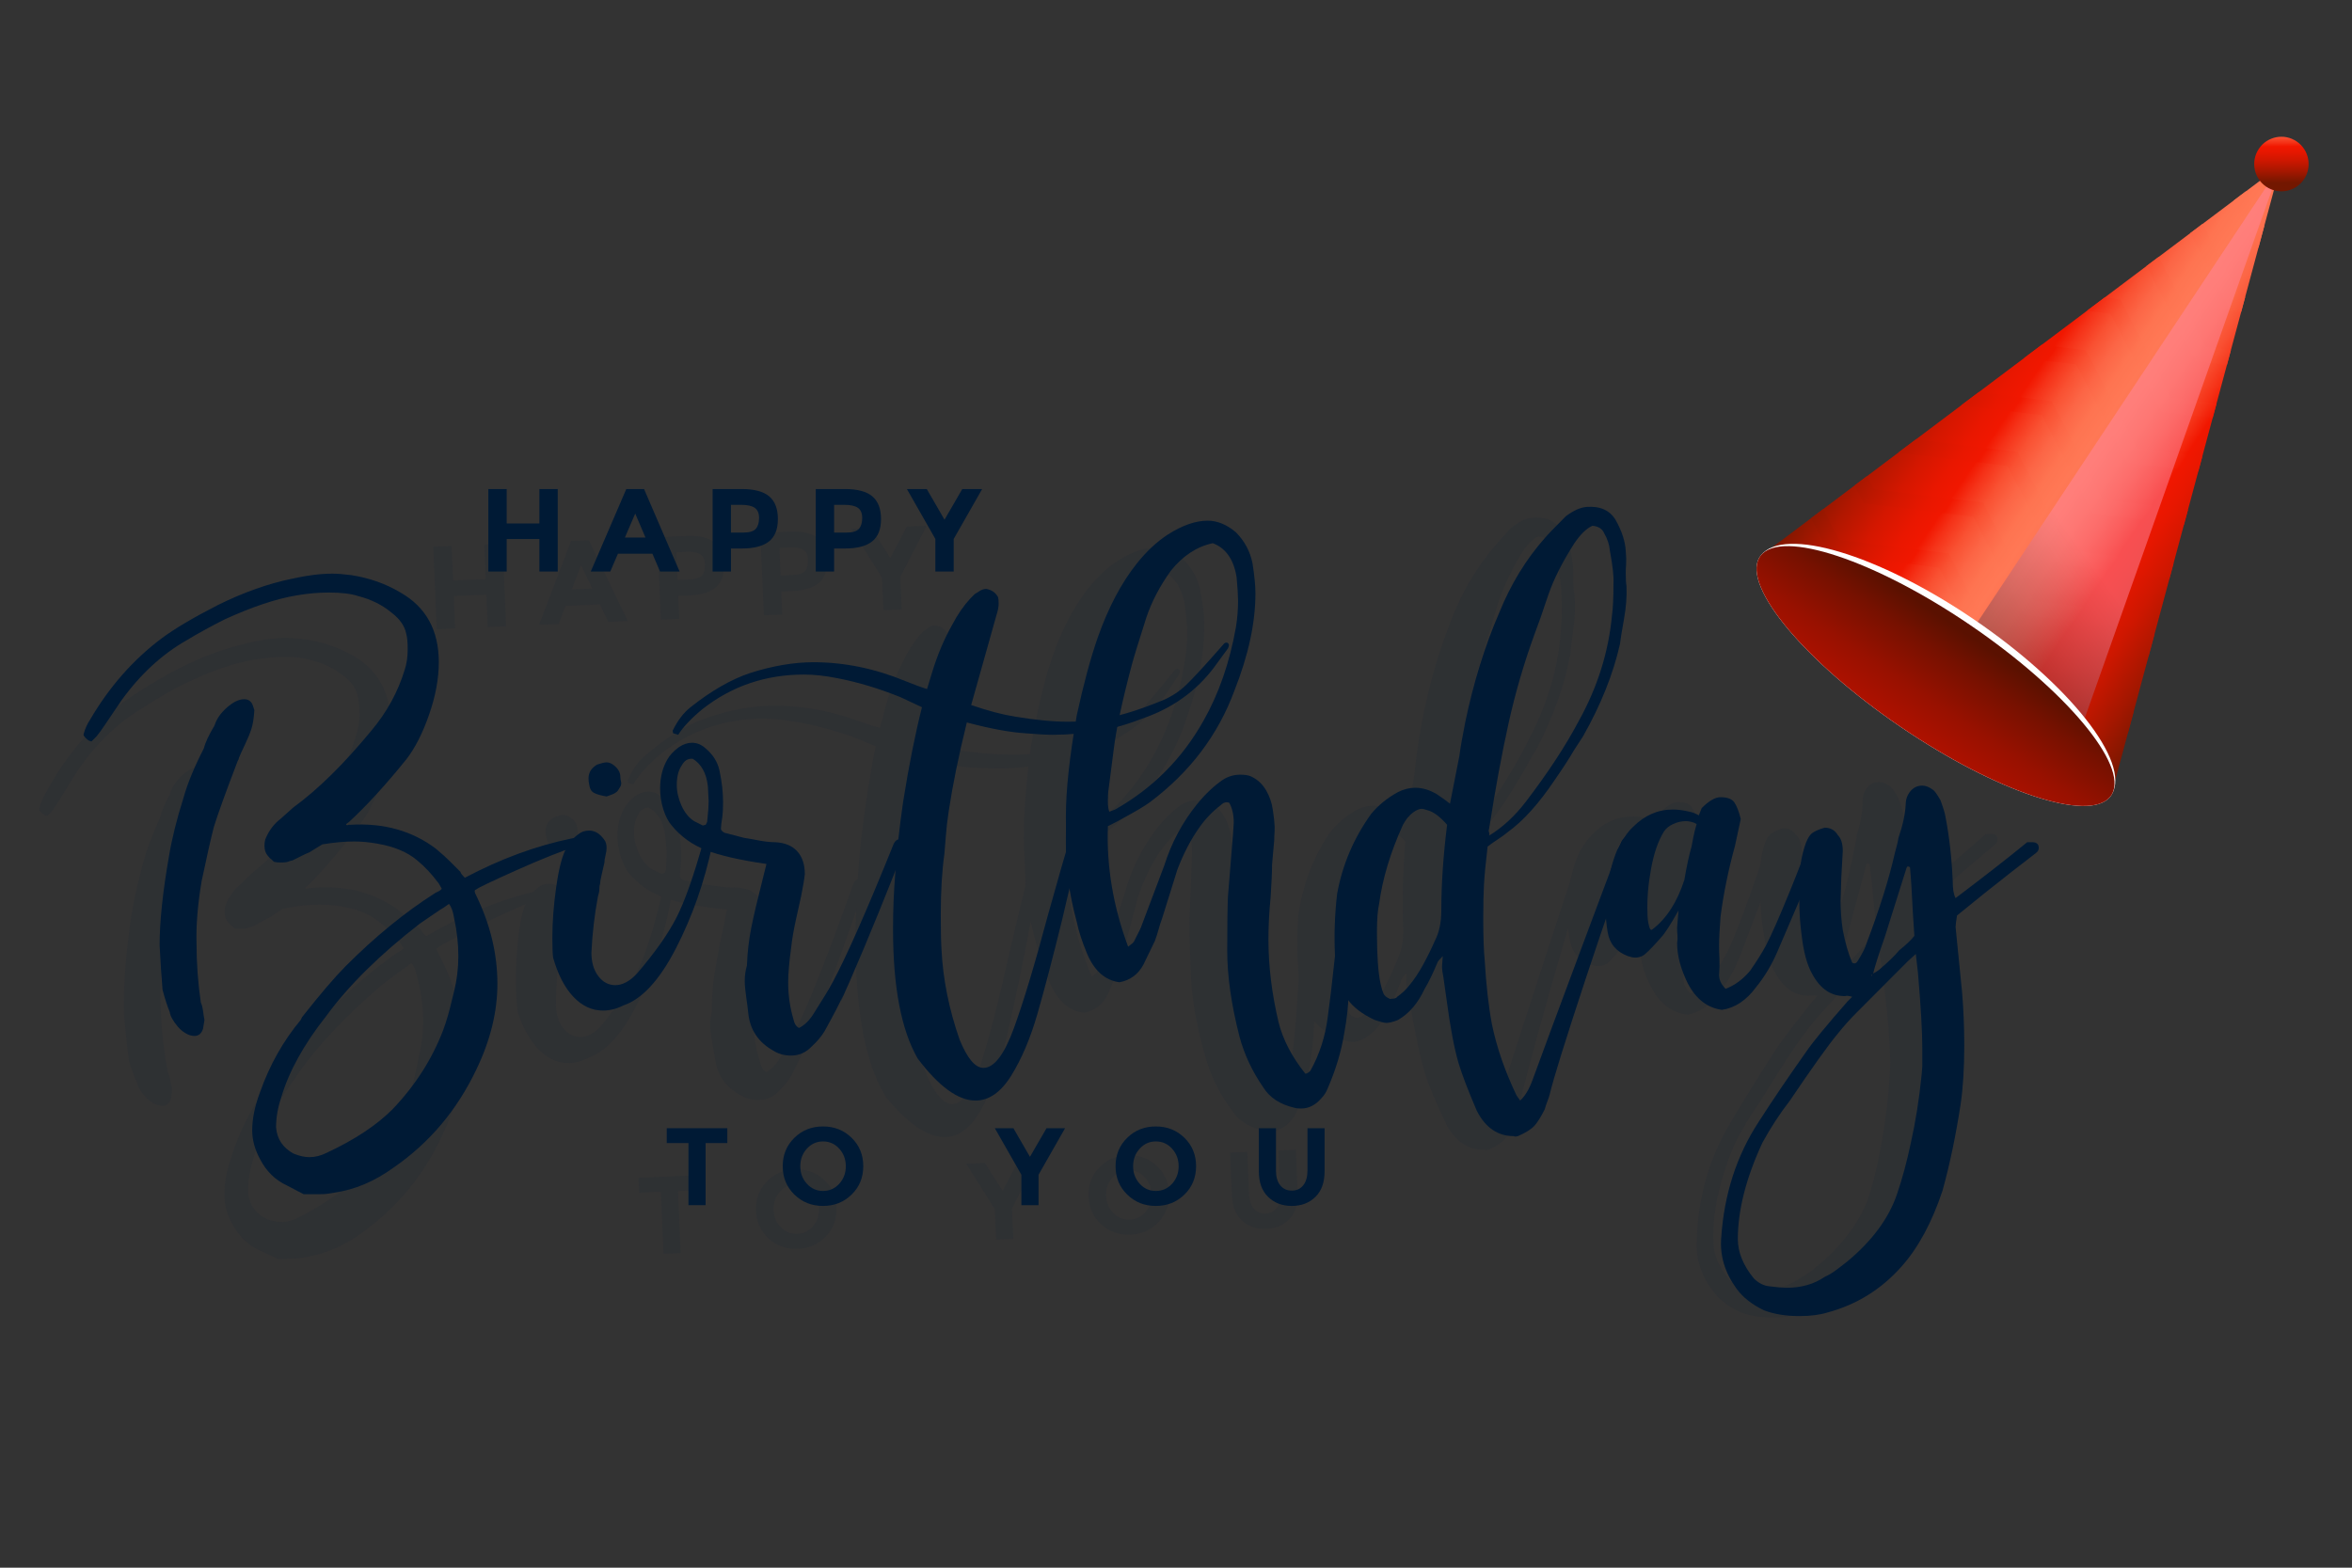 <?xml version="1.0" encoding="utf-8"?>
<!-- Generator: Adobe Illustrator 16.0.0, SVG Export Plug-In . SVG Version: 6.00 Build 0)  -->
<!DOCTYPE svg PUBLIC "-//W3C//DTD SVG 1.1//EN" "http://www.w3.org/Graphics/SVG/1.1/DTD/svg11.dtd">
<svg version="1.1" id="Layer_1" xmlns="http://www.w3.org/2000/svg" xmlns:xlink="http://www.w3.org/1999/xlink" x="0px" y="0px"
	 width="432px" height="288px" viewBox="0 0 432 288" enable-background="new 0 0 432 288" xml:space="preserve">
<rect x="0" y="0" width="432" height="288" fill="#333333" stroke="none"/>
<g opacity="0.1">
	<g>
		<path fill="#001A35" d="M51.146,231.324c0,0-1.04-0.488-3.119-1.466c-2.165-0.888-3.87-2.417-5.113-4.587
			c-1.05-1.736-1.613-3.491-1.688-5.269c-0.089-2.128,0.298-4.501,1.162-7.119c1.56-5.05,3.851-9.551,6.875-13.503l0.242-0.547
			c3.181-4.405,5.706-7.625,7.573-9.662c5.161-5.646,10.463-10.365,15.886-14.157c0.172-0.095,0.388-0.215,0.652-0.36
			c0.258-0.146,0.429-0.307,0.509-0.487l-0.568-0.912c-1.313-1.633-2.702-2.995-4.164-4.091c-1.839-1.434-4.313-2.352-7.43-2.754
			c-1.518-0.203-2.939-0.275-4.267-0.216c-1.769,0.073-3.707,0.336-5.817,0.779l-0.646,0.428l-1.682,1.14
			c-0.438,0.199-0.911,0.439-1.433,0.728c-0.517,0.292-1.039,0.581-1.557,0.869l-0.527,0.154c-0.347,0.194-0.876,0.305-1.581,0.334
			c-0.53,0.022-0.978-0.003-1.335-0.074l-0.137-0.128l-0.279-0.254c-0.271-0.166-0.547-0.424-0.83-0.767
			c-0.373-0.428-0.572-0.999-0.601-1.711c-0.026-0.62,0.04-1.111,0.201-1.476c0.558-1.444,1.396-2.638,2.509-3.576l2.298-2.232
			c4.376-3.478,8.957-8.389,13.738-14.732c2.689-3.493,4.564-7.31,5.634-11.447c0.305-1.082,0.431-2.333,0.371-3.755
			c-0.055-1.241-0.18-2.169-0.384-2.783c-0.325-1.409-1.263-2.66-2.817-3.75c-1.744-1.349-3.82-2.285-6.236-2.804
			c-1.346-0.385-3.169-0.533-5.467-0.434c-1.95,0.083-3.933,0.347-5.953,0.788c-3.69,0.779-8.009,2.431-12.954,4.956
			c-2.427,1.35-4.72,2.736-6.872,4.162c-4.406,2.771-8.23,6.624-11.479,11.566l-2.614,4.248c-0.662,1.096-1.203,1.92-1.62,2.473
			l-0.639,0.694l-0.124,0.137l-0.133,0.139l-0.13,0.006c-0.444-0.068-0.902-0.404-1.372-1.007l-0.014-0.27
			c0.226-0.985,0.586-1.892,1.086-2.71c3.285-6.193,7.453-11.352,12.51-15.481c2.313-1.879,5.674-4.066,10.093-6.568
			c4.59-2.51,9.035-4.299,13.334-5.374c2.715-0.737,5.182-1.156,7.394-1.25c0.885-0.039,2.039,0.005,3.462,0.121
			c3.387,0.388,6.44,1.326,9.163,2.81c4.801,2.464,7.328,6.626,7.577,12.489c0.129,3.021-0.336,6.266-1.384,9.732
			c-1.051,3.473-2.331,6.26-3.834,8.373c-3.605,4.87-6.938,8.836-10.001,11.901l-0.513,0.421l0.006,0.135
			c0.088,0.085,0.18,0.105,0.266,0.056c0.087-0.046,0.175-0.076,0.265-0.077l0.263-0.012c6.091-0.616,11.375,0.626,15.849,3.726
			c0.552,0.423,1.053,0.825,1.519,1.205c0.455,0.381,0.87,0.743,1.24,1.082l0.83,0.763l1.107,1.021
			c0.007,0.18,0.29,0.522,0.842,1.033c6.4-3.743,12.802-6.419,19.209-8.026l0.654-0.161c0.621-0.027,1.027,0.156,1.223,0.549
			c0.192,0.391-0.016,0.688-0.628,0.893c-2.966,1.106-6.685,2.777-11.157,5.016c-4.472,2.235-6.832,3.491-7.086,3.77l-0.261,0.144
			c-0.081,0.184-0.025,0.448,0.166,0.794l0.148,0.264c2.791,5.217,4.3,10.537,4.531,15.951c0.219,5.15-0.843,10.443-3.183,15.882
			c-3.226,7.611-8.016,13.821-14.375,18.629c-3.43,2.726-7.038,4.436-10.817,5.132c-0.879,0.215-1.626,0.333-2.244,0.36
			C52.254,231.277,51.146,231.324,51.146,231.324z M29.877,203.143c-0.53,0.022-1.094-0.134-1.68-0.463
			c-0.59-0.328-1.072-0.711-1.448-1.141c-0.929-1.025-1.453-1.892-1.57-2.601c-0.486-1.047-0.988-2.404-1.504-4.072
			c-0.264-2.036-0.555-4.733-0.876-8.104c-0.183-4.349,0.161-9.834,1.035-16.457c0.395-3.22,1.13-6.807,2.2-10.771
			c0.604-2.604,1.71-5.676,3.336-9.215c0.218-1.076,0.824-2.525,1.811-4.347c0.304-1.167,1.009-2.288,2.114-3.36
			c1.109-1.071,2.148-1.626,3.126-1.666c0.794-0.034,1.341,0.34,1.642,1.128l0.298,0.789c-0.029,1.427-0.156,2.566-0.388,3.42
			c-0.229,0.857-0.586,1.849-1.07,2.982c-0.482,1.133-0.804,1.925-0.965,2.376c-0.071,0.36-0.152,0.587-0.237,0.675
			c-1.968,5.87-3.256,9.973-3.865,12.311c-0.445,2.064-1.057,5.428-1.833,10.086c-0.531,4.292-0.678,8.082-0.452,11.361
			c0.159,3.644,0.577,7.272,1.261,10.891c0.191,0.347,0.348,0.852,0.462,1.513c0.117,0.663,0.229,1.215,0.338,1.655l-0.199,1.609
			C31.185,202.639,30.672,203.105,29.877,203.143z M51.925,224.487c1.062-0.047,2.11-0.358,3.149-0.935
			c5.03-2.617,8.943-5.453,11.743-8.509c3.971-4.526,6.864-9.5,8.676-14.914c0.547-1.713,0.998-3.556,1.36-5.53l0.329-1.615
			c0.443-2.154,0.616-4.339,0.523-6.561c-0.096-2.309-0.463-4.65-1.098-7.027c-0.224-1.145-0.571-1.974-1.035-2.492
			c-0.687,0.565-1.203,0.944-1.546,1.135c-2.15,1.606-3.354,2.503-3.609,2.689c-7.109,5.997-12.617,11.927-16.534,17.789
			c-3.857,5.32-6.387,10.411-7.6,15.268c-0.541,1.891-0.773,3.723-0.699,5.5c0.27,2.125,1.398,3.679,3.388,4.66
			C50.056,224.344,51.037,224.524,51.925,224.487z"/>
		<path fill="#001A35" d="M104.674,195.282c-2.039,0.087-3.885-0.68-5.549-2.299c-1.666-1.616-3.006-3.961-4.022-7.036
			c-0.117-0.702-0.216-1.9-0.288-3.59c-0.126-3.017-0.014-6.205,0.328-9.555c0.348-3.351,0.846-5.663,1.505-6.936
			c0.571-1.18,1.286-2.102,2.14-2.76c0.515-0.467,1.169-0.718,1.964-0.751c1.062-0.046,2.018,0.491,2.86,1.612
			c0.281,0.345,0.434,0.826,0.462,1.448c0.015,0.354-0.032,0.802-0.142,1.339c-0.109,0.54-0.159,0.988-0.144,1.341
			c-0.145,0.806-0.287,1.594-0.432,2.354c-0.144,0.765-0.213,1.276-0.2,1.543c-0.081,0.268-0.112,0.604-0.093,1.006
			c0.018,0.398-0.053,0.868-0.205,1.408c-0.482,3.314-0.735,6.749-0.759,10.309c0.075,1.777,0.553,3.203,1.44,4.275
			c0.889,1.075,1.951,1.583,3.195,1.531c1.325-0.058,2.621-0.82,3.889-2.302c3.11-3.956,5.377-7.476,6.8-10.564
			c1.421-3.084,2.879-7.862,4.379-14.331c0.071-0.449,0.281-0.682,0.636-0.693c0.267-0.013,0.515,0.134,0.753,0.433
			c0.232,0.305,0.312,0.635,0.237,0.99c-1.131,6.812-3.075,13.213-5.833,19.2c-2.762,5.987-5.843,9.634-9.243,10.934
			C107.138,194.866,105.911,195.231,104.674,195.282z M101.324,155.393c-0.501-0.246-0.808-0.721-0.928-1.43
			c-0.103-0.349-0.162-0.748-0.183-1.193c-0.045-1.063,0.451-1.93,1.485-2.598c0.788-0.3,1.356-0.459,1.71-0.475
			c0.444-0.018,0.89,0.142,1.352,0.477c0.822,0.59,1.249,1.282,1.285,2.082c0.01,0.265,0.066,0.576,0.171,0.926
			c0.102,0.353,0.03,0.712-0.219,1.075c-0.165,0.365-0.354,0.641-0.564,0.826c-0.213,0.19-0.498,0.355-0.842,0.502
			c-0.349,0.149-0.657,0.274-0.918,0.374C102.604,155.826,101.818,155.639,101.324,155.393z"/>
		<path fill="#001A35" d="M131.381,194.81c-0.13-0.881-0.305-1.922-0.533-3.112c-0.229-1.191-0.356-2.188-0.393-2.984
			c-0.04-0.977,0.055-1.915,0.282-2.815c-0.015-2.4,0.152-4.724,0.502-6.959c0.349-2.237,0.926-5.29,1.741-9.15l0.55-2.692
			c-4.897-0.501-8.627-1.188-11.192-2.06c-2.559-0.868-4.725-2.285-6.495-4.259c-0.65-0.683-1.2-1.637-1.648-2.865
			c-0.453-1.226-0.708-2.506-0.761-3.839c-0.089-2.04,0.283-3.834,1.098-5.384c0.413-0.816,1.086-1.601,2.029-2.355
			c0.775-0.564,1.56-0.866,2.355-0.899c0.887-0.039,1.696,0.239,2.427,0.83c1.468,1.095,2.414,2.432,2.832,4.016
			c0.529,2.023,0.832,3.97,0.912,5.832c0.048,1.156,0.04,2.047-0.021,2.67c-0.133,1.075-0.189,1.834-0.167,2.277
			c0.096,0.262,0.328,0.475,0.691,0.639l3.622,0.776c0.624,0.065,1.515,0.184,2.675,0.354c1.157,0.174,2.183,0.238,3.068,0.203
			c1.771,0.013,3.145,0.513,4.119,1.492c0.973,0.982,1.495,2.359,1.572,4.136c-0.052,0.893-0.22,2.234-0.495,4.025
			c-0.144,0.807-0.396,2.218-0.751,4.235c-0.363,2.018-0.594,3.829-0.7,5.435c-0.245,2.681-0.331,4.774-0.271,6.283
			c0.1,2.312,0.5,4.514,1.214,6.62c0.212,0.879,0.592,1.441,1.134,1.688c1.041-0.581,1.93-1.553,2.669-2.919
			c1.486-2.552,2.557-4.513,3.208-5.873c2.36-4.904,5.722-13.499,10.078-25.785c0.246-0.542,0.584-0.824,1.028-0.845
			c0.439-0.018,0.761,0.167,0.957,0.56c0.194,0.392,0.123,0.862-0.208,1.411c-0.861,2.704-2.184,6.543-3.969,11.51
			c-1.785,4.973-3.394,9.309-4.833,13.02c-1.439,3.71-1.799,4.567-1.088,2.582c-0.479,1.267-1.535,3.534-3.167,6.805
			c-0.581,1.005-1.295,1.924-2.144,2.761c-1.014,1.198-2.273,1.832-3.777,1.897c-1.24,0.05-2.36-0.213-3.359-0.791
			C133.456,199.881,131.859,197.726,131.381,194.81z M122.075,160.379l0.247-0.545c0.108-1.604,0.142-2.895,0.102-3.874l-0.25-2.657
			c-0.366-2.387-1.367-4.033-3-4.944l-0.266,0.011c-0.708,0.032-1.264,0.454-1.675,1.275c-0.58,0.913-0.838,2.124-0.776,3.633
			c0.054,1.246,0.395,2.5,1.022,3.761c0.631,1.263,1.446,2.186,2.445,2.766l1.625,0.729L122.075,160.379z"/>
		<path fill="#001A35" d="M216.23,122.871c0.175-0.009,0.313,0.076,0.406,0.249c0.096,0.175,0.064,0.443-0.097,0.804l-1.751,2.611
			c-2.991,4.754-7.142,8.268-12.454,10.54c-3.656,1.579-6.454,2.542-8.384,2.892c-3.078,0.665-6.031,1.059-8.858,1.18
			c-1.154,0.05-2.795,0.029-4.926-0.058c-2.926-0.052-6.586-0.564-10.968-1.534c-1.246,6.191-2.124,11.658-2.633,16.394
			c-0.189,1.789-0.301,3.327-0.334,4.618c-0.038,1.289-0.077,2.384-0.127,3.273c-0.312,3.128-0.375,6.868-0.191,11.218
			c0.12,2.843,0.253,4.973,0.402,6.387c0.497,5.406,1.835,10.865,4.022,16.377c1.559,3.402,3.092,5.07,4.598,5.01
			c1.946-0.084,3.701-2.585,5.268-7.498c1.562-4.915,3.351-11.908,5.361-20.98c1.727-7.367,2.782-11.73,3.169-13.078
			c0.229-0.812,0.654-1.229,1.278-1.256c0.348-0.015,0.625,0.153,0.818,0.499c0.192,0.349,0.212,0.836,0.063,1.466
			c-0.753,3.146-1.638,7.455-2.647,12.923c-1.465,7.267-2.744,13.151-3.838,17.644c-1.096,4.494-2.532,8.313-4.301,11.46
			c-1.775,3.146-3.9,4.771-6.377,4.875c-3.186,0.138-6.836-2.289-10.945-7.271c-3.229-5.113-5.071-12.949-5.518-23.519
			c-0.146-3.465-0.158-6.844-0.031-10.141c0.098-4.009,0.397-8.469,0.897-13.383c0.781-6.706,1.685-12.527,2.716-17.463
			l-4.059-1.695c-4.049-1.429-7.949-2.418-11.694-2.972c-2.231-0.349-4.272-0.486-6.133-0.405c-7.081,0.3-13.229,2.699-18.445,7.19
			c-1.962,1.776-3.357,3.394-4.185,4.851c-0.536-0.157-0.85-0.231-0.941-0.227c-0.001-0.087-0.026-0.199-0.079-0.332
			c-0.05-0.13-0.032-0.242,0.052-0.335c0.811-1.814,1.817-3.234,3.014-4.266c3.676-3.18,7.218-5.421,10.616-6.725
			c4.104-1.508,7.972-2.34,11.598-2.495c5.666-0.242,11.33,0.672,17.004,2.743c1.799,0.639,3.147,1.068,4.043,1.296l0.802-3.103
			c0.833-3.238,1.947-6.224,3.342-8.951c0.893-1.906,1.931-3.551,3.112-4.938l0.764-0.831c0.174-0.096,0.456-0.289,0.843-0.571
			c0.383-0.282,0.797-0.435,1.241-0.453c0.982,0.137,1.709,0.594,2.186,1.375c0.1,0.262,0.161,0.658,0.182,1.193
			c0.03,0.619-0.074,1.336-0.306,2.147l-3.717,15.771l-0.229,0.942c3.145,0.934,5.87,1.53,8.186,1.787
			c3.744,0.464,6.988,0.636,9.733,0.519c1.856-0.081,3.62-0.289,5.289-0.626c3.173-0.488,7.189-1.86,12.061-4.119
			c1.562-0.777,2.894-1.744,3.999-2.904c1.102-1.158,2.667-2.982,4.688-5.471l2.021-2.488
			C215.917,122.929,216.051,122.878,216.23,122.871z"/>
		<path fill="#001A35" d="M226.454,204.236c-2.159-2.845-3.749-5.893-4.774-9.14c-1.756-5.798-2.729-11.046-2.926-15.756
			c-0.185-4.349-0.28-7.636-0.287-9.861l0.445-11.494l0.04-2.139c-0.058-1.42-0.374-2.606-0.945-3.563
			c-0.093-0.083-0.269-0.122-0.541-0.11c-0.35,0.017-0.701,0.211-1.038,0.579c-1.454,1.22-2.679,2.604-3.679,4.16
			c-1.497,2.288-2.76,4.969-3.782,8.034l-2.412,9.042c-0.232,0.726-0.425,1.42-0.576,2.097c-0.148,0.671-0.337,1.369-0.575,2.091
			l-1.934,4.485c-0.903,1.82-2.318,2.947-4.247,3.386c-2.67-0.242-4.737-1.935-6.198-5.073c-0.975-2.095-1.676-3.979-2.101-5.651
			c-1.637-5.177-2.508-10.034-2.61-14.566l-0.21-4.929c-0.197-4.616,0.21-10.771,1.214-18.466c1-5.735,2.08-10.541,3.245-14.417
			c1.713-5.589,3.91-10.22,6.591-13.893c1.676-2.295,3.502-4.152,5.483-5.571c2.584-1.8,4.983-2.749,7.194-2.842
			c1.769-0.076,3.521,0.562,5.27,1.91c1.658,1.529,2.756,3.396,3.291,5.598c0.449,2.294,0.704,4.104,0.765,5.437
			c0.228,5.419-0.804,11.423-3.095,18.015c-2.663,8.299-7.547,15.357-14.661,21.175c-0.943,0.753-2.54,1.8-4.785,3.141
			c-0.26,0.189-1.171,0.715-2.729,1.585c0.047,7.382,1.598,14.701,4.653,21.952c0.598-0.47,0.941-0.796,1.027-0.978
			c0.81-1.725,1.25-2.768,1.329-3.126l3.648-11.101c1.151-4.228,2.984-8.043,5.501-11.442c1.426-1.928,2.954-3.505,4.588-4.731
			c0.944-0.663,1.993-1.021,3.145-1.068c0.797-0.035,1.417,0.029,1.869,0.186c1.26,0.481,2.27,1.328,3.034,2.54
			c0.661,1.039,1.108,2.178,1.337,3.412c0.231,1.235,0.35,1.944,0.359,2.12c0.115,0.708,0.165,1.352,0.148,1.929
			c-0.025,0.583-0.018,1.091,0,1.536l-0.209,4.543c0.056,1.333,0.051,3.335-0.014,6.006c-0.15,2.676-0.174,5.258-0.072,7.745
			c0.209,4.882,1.045,9.919,2.502,15.104c0.934,3.163,2.705,6.245,5.313,9.249c0.269-0.013,0.565-0.204,0.908-0.574
			c1.55-3.093,2.476-6.421,2.767-9.99c0.248-2.499,0.534-6.249,0.854-11.246l0.266-3.215c0.055-0.714,0.109-1.606,0.151-2.675
			c0.04-1.071,0.168-2.32,0.374-3.753c0.063-0.536,0.211-1.745,0.441-3.623c0.23-1.876,0.523-3.892,0.879-6.042
			c0.371-1.616,0.912-2.441,1.621-2.471c0.353-0.015,0.68,0.237,0.967,0.76c0.285,0.522,0.352,1.054,0.196,1.593
			c-0.278,1.793-0.778,6.706-1.507,14.743l-0.325,7.887l-0.253,3.479c0.012,2.403-0.15,4.813-0.492,7.229
			c-0.385,3.397-1.264,6.859-2.619,10.386c-0.236,0.723-0.607,1.36-1.113,1.917c-1.012,1.286-2.226,1.961-3.641,2.021
			c-0.529,0.023-0.932-0.006-1.201-0.081C229.637,207.213,227.684,206.052,226.454,204.236z M197.085,154.378
			c6.736-4.201,11.905-9.849,15.505-16.943c2.617-5.092,4.368-10.902,5.245-17.437c0.203-1.61,0.262-3.256,0.19-4.945
			c-0.039-0.886-0.184-2.303-0.445-4.249c-0.671-3.263-2.22-5.288-4.645-6.075c-2.893,0.748-5.392,2.545-7.485,5.39
			c-1.917,2.93-3.298,5.877-4.146,8.852c-1.23,4.5-1.992,7.423-2.291,8.771c-1.488,6.734-2.374,11.976-2.658,15.725l-0.624,7.231
			c-0.068,0.451-0.083,1.206-0.038,2.271c0.034,0.799,0.146,1.418,0.344,1.854L197.085,154.378z"/>
		<path fill="#001A35" d="M265.793,206.828c-1.752-3.663-2.984-6.504-3.689-8.519c-0.904-2.628-1.83-6.595-2.764-11.893
			l-0.686-3.706c-0.219-0.877-0.334-1.587-0.355-2.121l0.051-1.869c-0.506,0.555-0.798,0.925-0.881,1.107
			c-0.796,2.167-1.523,3.847-2.18,5.028c-1.126,2.72-2.684,4.698-4.672,5.939c-0.871,0.392-1.568,0.6-2.104,0.621
			c-0.352,0.017-1.061-0.132-2.143-0.442c-2.342-0.967-4.08-2.181-5.207-3.647c-1.613-2.512-2.479-5.142-2.598-7.896
			c-0.336-3.81-0.365-7.591-0.075-11.339c0.747-5.369,2.614-10.342,5.614-14.916c1.261-1.657,2.84-3.06,4.744-4.206
			c1.039-0.58,2.091-0.892,3.152-0.938c1.322-0.057,2.669,0.286,4.029,1.032c1.094,0.665,1.916,1.208,2.466,1.628l1.351-8.864
			c0.118-1.427,0.386-3.484,0.803-6.172c1.195-7.345,2.994-14.142,5.385-20.38c1.901-5.33,4.5-10.021,7.789-14.076
			c0.416-0.554,1.644-1.939,3.676-4.161c1.371-1.126,2.629-1.758,3.775-1.896c2.471-0.282,4.271,0.441,5.412,2.172
			c1.236,1.993,1.935,3.876,2.101,5.647c0.124,0.887,0.183,1.663,0.166,2.329c-0.02,0.667-0.02,1.225,0.003,1.666
			c0.047,1.066,0.121,1.866,0.232,2.394c0.166,1.861,0.102,3.912-0.203,6.146c-0.302,2.24-0.484,3.755-0.538,4.562
			c-1.005,5.558-3.024,11.292-6.054,17.205l-1.611,2.736c-0.658,1.276-1.733,3.102-3.227,5.478
			c-2.735,4.476-5.479,7.795-8.223,9.958c-0.512,0.468-1.07,0.911-1.671,1.339c-0.605,0.426-1.245,0.92-1.931,1.483
			c-0.229,3.033-0.352,5.354-0.376,6.955c-0.026,1.425,0.021,3.513,0.135,6.266c0.147,3.376,0.343,5.946,0.593,7.714
			c0.456,4.52,1.063,8.408,1.821,11.666c1.065,4.226,2.757,8.511,5.071,12.862l0.703,0.903c0.848-0.837,1.545-2.114,2.094-3.826
			c1.719-5.412,4.192-13.057,7.408-22.934c3.219-9.88,5.571-17.072,7.067-21.585c0.323-0.638,0.711-0.967,1.153-0.985
			c0.354-0.016,0.67,0.174,0.954,0.561c0.284,0.389,0.338,0.676,0.171,0.86c-1.834,4.881-4.41,13.178-7.727,24.882
			c-3.314,11.705-5.228,18.906-5.732,21.596c-0.075,0.359-0.212,0.831-0.406,1.42c-0.195,0.584-0.33,1.058-0.404,1.417
			c-0.646,1.451-1.246,2.5-1.797,3.146c-0.549,0.646-1.518,1.312-2.903,1.994c-0.092,0.003-0.203,0.029-0.333,0.08
			c-0.129,0.05-0.287,0.031-0.467-0.046C269.838,211.324,267.518,209.868,265.793,206.828z M249.655,186.898
			c0.353-0.058,0.568-0.179,0.653-0.36c0.857-0.659,1.576-1.403,2.16-2.228c0.839-1.104,1.631-2.406,2.366-3.906
			c0.733-1.498,1.382-2.971,1.938-4.418c0.732-1.542,1.055-3.426,0.961-5.647c-0.205-4.794-0.074-10.048,0.393-15.763
			c-1.393-1.452-2.623-2.288-3.7-2.51c-0.535-0.154-0.892-0.229-1.065-0.223c-0.445,0.02-0.967,0.266-1.566,0.736
			c-0.688,0.561-1.275,1.343-1.766,2.342c-2.086,5.161-3.339,10.066-3.762,14.704c-0.221,1.169-0.273,2.904-0.181,5.214
			c0.181,4.265,0.536,7.407,1.063,9.43c0.213,0.791,0.412,1.384,0.605,1.775c0.198,0.393,0.607,0.709,1.236,0.947
			C249.082,186.988,249.305,186.959,249.655,186.898z M272.417,149.697c3.839-5.5,6.864-10.567,9.063-15.198
			c3.188-6.362,4.949-12.932,5.28-19.708c0.125-1.249,0.135-3.161,0.022-5.739c0.038-1.245-0.271-3.278-0.922-6.097
			c-0.131-1.064-0.533-2.114-1.195-3.153c-0.391-0.784-1.117-1.198-2.181-1.243c-1.04,0.493-2.106,1.605-3.187,3.339
			c-2.064,3.557-3.525,6.778-4.377,9.662c-0.93,3.244-1.665,5.677-2.217,7.301c-1.725,5.41-3.084,10.941-4.082,16.586
			c-1.008,5.649-1.924,12.181-2.761,19.602c-0.083,0.183-0.074,0.382,0.021,0.598c0.102,0.221,0.108,0.42,0.029,0.601
			C268.32,154.633,270.494,152.45,272.417,149.697z"/>
		<path fill="#001A35" d="M303.563,181.864c-1.439-2.608-2.212-5.063-2.311-7.374c0.07-0.537,0.07-1.004,0.01-1.402
			c-0.064-0.397-0.1-0.773-0.111-1.127l-0.019-0.401l0.137-3.076c-1.394,2.729-2.386,4.419-2.976,5.064
			c-1.18,1.476-2.07,2.49-2.664,3.051c-0.514,0.555-1.162,0.849-1.959,0.885c-0.352,0.014-0.8-0.056-1.336-0.211
			c-2.164-0.71-3.459-2.121-3.906-4.236c-0.332-1.588-0.533-3.136-0.596-4.646c-0.049-1.152-0.041-1.998,0.027-2.536
			c0.314-3.129,0.863-5.774,1.654-7.945c0.896-1.994,1.809-3.456,2.743-4.387c2.037-2.222,4.421-3.393,7.167-3.509
			c0.972-0.041,1.995,0.049,3.066,0.271c0.537,0.067,1.119,0.267,1.752,0.591l0.477-1.354c1.271-1.388,2.394-2.104,3.365-2.146
			c1.24-0.052,2.094,0.224,2.563,0.826c0.471,0.604,0.913,1.608,1.326,3.013l-0.854,4.973c-1.045,4.582-1.75,8.974-2.102,13.167
			c-0.081,2.32-0.094,4.098-0.041,5.342c0.027,0.623,0.082,1.376,0.161,2.262c0.081,0.886,0.104,1.909,0.063,3.064
			c0.04,0.89,0.471,1.715,1.303,2.48c1.652-0.69,3.11-1.866,4.373-3.523c1.162-1.827,2.066-3.422,2.723-4.786
			c0.893-1.904,2.193-5.229,3.899-9.974c1.702-4.742,2.668-7.695,2.883-8.861c0.245-0.546,0.585-0.828,1.022-0.845
			c0.358-0.016,0.654,0.151,0.889,0.494c0.236,0.347,0.277,0.745,0.117,1.196c-0.2,1.521-1.301,4.903-3.292,10.147
			c-1.997,5.247-3.113,8.188-3.35,8.817c-0.958,2.531-2.188,4.811-3.7,6.831c-1.669,2.473-3.686,3.939-6.061,4.396
			C307.334,186.153,305.184,184.642,303.563,181.864z M302.091,162.845c0.335-2.594,0.688-4.653,1.069-6.186
			c0.068-0.445,0.154-1.026,0.259-1.744c0.103-0.715,0.269-1.525,0.498-2.423l-0.544-0.244c-0.539-0.154-1.031-0.222-1.473-0.204
			c-0.793,0.034-1.564,0.247-2.301,0.633c-0.735,0.387-1.271,0.851-1.602,1.403c-0.99,1.732-1.691,4.053-2.1,6.961
			c-0.406,2.909-0.516,5.605-0.321,8.086c0.038,0.891,0.159,1.685,0.364,2.388c0.205,0.702,0.438,0.913,0.69,0.637
			C299.119,170.091,300.938,166.987,302.091,162.845z"/>
		<path fill="#001A35" d="M364.713,153.235c0,0,0.313-0.013,0.93-0.04c0.798-0.033,1.211,0.304,1.242,1.017
			c0.016,0.354-0.152,0.673-0.492,0.955l-4.492,3.792c-3.082,2.625-6.247,5.383-9.492,8.279c-0.129,1.072-0.19,1.789-0.176,2.143
			l0.19,1.326l1.513,10.612c0.402,3.187,0.67,6.42,0.809,9.703c0.18,4.175,0.109,7.78-0.207,10.821
			c-0.637,5.807-1.521,11.141-2.646,15.991c-1.698,5.943-4.024,10.715-6.976,14.311c-3.539,4.33-7.936,7.32-13.183,8.969
			c-1.395,0.503-3.11,0.799-5.148,0.884c-2.477,0.108-4.658-0.156-6.55-0.787c-2.256-0.971-3.992-2.231-5.209-3.781
			c-2.246-2.838-3.313-5.909-3.184-9.206c0.191-8.013,2.193-15.218,5.998-21.606c2.395-4.104,5.136-8.537,8.211-13.293
			c1.08-1.735,3.474-4.91,7.181-9.514l0.761-0.833c-0.625-0.148-1.029-0.178-1.201-0.083c-2.561,0.199-4.649-1.046-6.271-3.735
			c-1.045-1.646-1.81-4.06-2.301-7.241c-0.355-2.03-0.574-4.024-0.654-5.977c-0.068-1.6-0.075-3.91-0.027-6.939
			c0.053-0.89,0.229-1.921,0.531-3.09c0.308-1.169,0.673-1.986,1.098-2.45c0.42-0.461,1.245-0.896,2.469-1.306
			c1.063-0.045,1.875,0.367,2.449,1.229c0.643,0.596,0.997,1.559,1.051,2.891l-0.054,4.939l0.043,4.27
			c0.079,1.776,0.282,3.546,0.626,5.31c0.541,2.292,1.195,4.267,1.979,5.922c0.452,0.246,0.8,0.101,1.042-0.445
			c0.746-1.274,1.235-2.365,1.457-3.264c2.124-6.406,3.618-11.985,4.48-16.737c0.299-1.26,0.481-2.199,0.545-2.827
			c0.697-2.342,1.055-4.402,1.07-6.185c-0.029-0.62,0.08-1.205,0.322-1.749c0.568-1.178,1.43-1.793,2.581-1.843
			c0.617-0.026,1.292,0.211,2.021,0.712c0.277,0.168,0.746,0.771,1.407,1.809c0.595,1.4,0.948,2.411,1.065,3.023
			c0.857,3.612,1.465,7.547,1.825,11.802c0.061,1.423,0.28,2.434,0.663,3.04c5.223-4.314,9.246-7.734,12.064-10.257
			C364.502,153.425,364.713,153.235,364.713,153.235z M347.213,195.217c0,0-0.053-1.111-0.143-3.33
			c-0.129-3.022-0.59-7.625-1.385-13.819l-0.546-3.446l-1.399,1.393l-3.052,3.331l-5.972,6.528
			c-1.187,1.299-2.285,2.633-3.286,4.012c-1.687,2.205-4.429,6.414-8.248,12.626c-1.755,2.479-3.323,5.124-4.716,7.943
			c-2.73,6.607-3.988,12.58-3.762,17.907c0.104,2.398,1.176,4.755,3.227,7.069c0.922,0.85,1.912,1.297,2.981,1.341
			c1.423,0.117,2.445,0.161,3.063,0.135c2.742-0.116,5.064-0.882,6.948-2.298c0.786-0.389,1.559-0.913,2.33-1.567
			c0.771-0.656,1.321-1.123,1.665-1.404c4.44-4.014,7.318-8.275,8.637-12.778c0.854-2.884,1.563-6.028,2.129-9.433
			c0.717-3.945,1.203-8.148,1.457-12.604C347.188,195.751,347.213,195.217,347.213,195.217z M337.143,178.898
			c0.049,0.045,0.028,0.111-0.054,0.203l0.251-0.278l-0.129,0.005C337.122,178.832,337.1,178.856,337.143,178.898z M339.304,171.799
			c-0.931,3.066-1.548,5.316-1.84,6.752c0.347-0.193,0.689-0.43,1.032-0.712c1.618-1.492,2.81-2.742,3.566-3.756
			c1.278-1.121,2.174-2.047,2.672-2.78l-0.442-4.118c-0.335-3.723-0.63-6.513-0.882-8.369c-0.007-0.09-0.055-0.132-0.141-0.13
			c-0.09,0.005-0.18-0.035-0.272-0.121c-0.167,0.187-0.249,0.325-0.245,0.413L339.304,171.799z"/>
	</g>
	<g>
		<path fill="#001A35" d="M88.948,100.055l3.365-0.144l0.642,15.138l-3.367,0.144l-0.251-5.956l-5.998,0.257l0.25,5.954
			l-3.365,0.144l-0.641-15.137l3.367-0.144l0.27,6.326l5.998-0.257L88.948,100.055z"/>
		<path fill="#001A35" d="M111.73,114.248l-1.542-3.209l-6.326,0.269l-1.265,3.331l-3.58,0.152l5.875-15.416l3.259-0.138
			l7.157,14.859L111.73,114.248z M106.727,103.808l-1.713,4.479l3.775-0.161L106.727,103.808z"/>
		<path fill="#001A35" d="M131.183,99.609c1.094,0.857,1.684,2.222,1.764,4.091c0.08,1.87-0.404,3.261-1.453,4.174
			c-1.054,0.912-2.692,1.416-4.923,1.511l-2.005,0.085l0.177,4.223l-3.368,0.144l-0.637-15.138l5.329-0.228
			C128.38,98.373,130.089,98.751,131.183,99.609z M128.966,105.671c0.384-0.473,0.556-1.145,0.516-2.02
			c-0.034-0.871-0.325-1.482-0.865-1.827c-0.539-0.347-1.366-0.495-2.472-0.448l-1.919,0.083l0.216,5.087l2.265-0.097
			C127.827,106.401,128.582,106.141,128.966,105.671z"/>
		<path fill="#001A35" d="M150.11,98.803c1.094,0.857,1.684,2.221,1.764,4.09c0.078,1.871-0.407,3.261-1.454,4.172
			c-1.054,0.914-2.691,1.417-4.922,1.512l-2.008,0.087l0.178,4.221l-3.367,0.144l-0.637-15.137l5.329-0.227
			C147.308,97.566,149.015,97.945,150.11,98.803z M147.893,104.862c0.382-0.47,0.556-1.144,0.517-2.018
			c-0.035-0.873-0.325-1.483-0.866-1.83c-0.538-0.345-1.366-0.495-2.472-0.445l-1.92,0.081l0.214,5.089l2.266-0.099
			C146.753,105.595,147.51,105.335,147.893,104.862z"/>
		<path fill="#001A35" d="M165.615,111.95l-3.364,0.144l-0.254-5.978l-5.61-8.937l3.648-0.157l3.496,5.494l3.021-5.771l3.647-0.154
			l-4.835,9.382L165.615,111.95z"/>
	</g>
	<g>
		<path fill="#001A35" d="M124.526,218.8l0.484,11.397l-3.139,0.135l-0.487-11.398l-3.985,0.17l-0.119-2.728l11.118-0.474
			l0.116,2.727L124.526,218.8z"/>
		<path fill="#001A35" d="M151.73,227.104c-1.364,1.454-3.087,2.228-5.167,2.316c-2.082,0.09-3.865-0.535-5.347-1.869
			c-1.48-1.331-2.268-3.033-2.353-5.11c-0.087-2.074,0.551-3.838,1.915-5.296c1.363-1.455,3.088-2.227,5.166-2.316
			c2.08-0.087,3.863,0.536,5.348,1.868c1.479,1.334,2.266,3.039,2.353,5.114C153.729,223.886,153.09,225.648,151.73,227.104z
			 M150.443,221.957c-0.054-1.259-0.501-2.318-1.346-3.171c-0.842-0.854-1.851-1.259-3.024-1.208
			c-1.176,0.05-2.148,0.538-2.919,1.461c-0.763,0.922-1.124,2.016-1.07,3.273c0.052,1.261,0.501,2.316,1.347,3.162
			c0.843,0.847,1.851,1.248,3.026,1.198c1.172-0.05,2.145-0.535,2.913-1.451C150.137,224.307,150.494,223.219,150.443,221.957z"/>
		<path fill="#001A35" d="M186.102,227.594l-3.138,0.134l-0.237-5.578l-5.237-8.342l3.405-0.142l3.264,5.122l2.82-5.383l3.398-0.146
			l-4.511,8.756L186.102,227.594z"/>
		<path fill="#001A35" d="M212.803,224.501c-1.365,1.454-3.086,2.226-5.166,2.315c-2.083,0.089-3.862-0.536-5.344-1.868
			c-1.483-1.332-2.268-3.036-2.355-5.111c-0.087-2.073,0.549-3.839,1.917-5.294c1.359-1.456,3.082-2.229,5.164-2.315
			c2.082-0.09,3.863,0.532,5.345,1.866c1.48,1.334,2.265,3.037,2.354,5.112C214.807,221.28,214.166,223.045,212.803,224.501z
			 M211.515,219.353c-0.05-1.259-0.501-2.317-1.343-3.171c-0.845-0.855-1.85-1.259-3.023-1.209
			c-1.177,0.052-2.151,0.541-2.914,1.463c-0.768,0.922-1.127,2.015-1.076,3.273c0.056,1.261,0.505,2.315,1.344,3.162
			c0.845,0.848,1.851,1.247,3.026,1.197c1.174-0.052,2.147-0.535,2.916-1.451C211.212,221.701,211.569,220.612,211.515,219.353z"/>
		<path fill="#001A35" d="M230.315,222.054c0.545,0.632,1.263,0.927,2.153,0.889c0.881-0.036,1.568-0.393,2.061-1.067
			c0.488-0.678,0.708-1.58,0.664-2.711l-0.33-7.801l3.141-0.135l0.334,7.902c0.086,2.047-0.412,3.646-1.492,4.79
			c-1.082,1.147-2.5,1.756-4.262,1.832c-1.756,0.074-3.228-0.417-4.411-1.472c-1.176-1.056-1.812-2.602-1.896-4.638l-0.336-7.9
			l3.144-0.134l0.33,7.802C229.462,220.541,229.763,221.422,230.315,222.054z"/>
	</g>
</g>
<g>
	<g>
		<path fill="#001A35" d="M55.755,219.382c0,0-1.02-0.533-3.055-1.601c-2.127-0.979-3.767-2.578-4.916-4.8
			c-0.975-1.779-1.461-3.556-1.461-5.332c0-2.133,0.486-4.488,1.461-7.066c1.77-4.979,4.251-9.378,7.438-13.198l0.267-0.535
			c3.364-4.267,6.025-7.376,7.972-9.331c5.401-5.421,10.893-9.911,16.473-13.466c0.176-0.089,0.401-0.2,0.665-0.333
			c0.265-0.134,0.443-0.288,0.533-0.468l-0.533-0.934c-1.242-1.686-2.57-3.111-3.986-4.267c-1.771-1.509-4.207-2.532-7.307-3.065
			c-1.506-0.266-2.922-0.4-4.25-0.4c-1.774,0-3.719,0.18-5.847,0.533l-0.662,0.4l-1.729,1.066c-0.444,0.179-0.931,0.401-1.464,0.666
			c-0.53,0.267-1.062,0.534-1.592,0.8l-0.53,0.135c-0.358,0.179-0.89,0.268-1.595,0.268c-0.533,0-0.975-0.045-1.33-0.136
			l-0.134-0.132l-0.263-0.267c-0.269-0.177-0.533-0.445-0.8-0.802c-0.353-0.442-0.531-1.019-0.531-1.732
			c0-0.62,0.088-1.109,0.265-1.467c0.62-1.42,1.507-2.575,2.658-3.467l2.393-2.132c4.517-3.287,9.3-7.999,14.348-14.132
			c2.833-3.377,4.87-7.11,6.109-11.198c0.352-1.069,0.532-2.312,0.532-3.736c0-1.242-0.091-2.176-0.264-2.799
			c-0.269-1.419-1.152-2.71-2.657-3.865c-1.686-1.422-3.721-2.446-6.114-3.068c-1.328-0.443-3.145-0.667-5.445-0.667
			c-1.95,0-3.942,0.181-5.98,0.535c-3.721,0.622-8.103,2.089-13.151,4.397c-2.482,1.248-4.83,2.535-7.043,3.868
			c-4.514,2.579-8.502,6.265-11.956,11.067l-2.791,4.131c-0.707,1.068-1.284,1.867-1.726,2.4l-0.665,0.667l-0.133,0.132
			l-0.134,0.134h-0.131c-0.444-0.088-0.885-0.443-1.33-1.066v-0.269c0.264-0.975,0.664-1.865,1.198-2.665
			c3.542-6.043,7.925-11.021,13.153-14.934c2.39-1.775,5.845-3.82,10.359-6.13c4.694-2.312,9.212-3.911,13.551-4.801
			c2.745-0.621,5.225-0.934,7.438-0.934c0.887,0,2.04,0.092,3.456,0.269c3.366,0.532,6.377,1.598,9.037,3.198
			c4.69,2.666,7.04,6.933,7.04,12.799c0,3.023-0.598,6.245-1.793,9.667c-1.197,3.422-2.591,6.156-4.184,8.198
			c-3.812,4.714-7.31,8.534-10.497,11.468l-0.533,0.398v0.134c0.088,0.091,0.178,0.113,0.266,0.068
			c0.088-0.045,0.178-0.068,0.267-0.068h0.266c6.11-0.353,11.337,1.113,15.674,4.4c0.534,0.446,1.02,0.866,1.464,1.265
			c0.444,0.402,0.84,0.78,1.198,1.134l0.794,0.8l1.063,1.067c0,0.18,0.267,0.534,0.797,1.066c6.554-3.466,13.063-5.866,19.531-7.199
			l0.665-0.134c0.621,0,1.016,0.201,1.196,0.6c0.175,0.401-0.045,0.69-0.665,0.867c-3.013,0.98-6.796,2.489-11.357,4.533
			c-4.566,2.044-6.977,3.202-7.243,3.467l-0.267,0.132c-0.088,0.18-0.043,0.446,0.135,0.8l0.132,0.27
			c2.571,5.331,3.854,10.71,3.854,16.131c0,5.155-1.283,10.399-3.854,15.731c-3.542,7.466-8.594,13.467-15.143,17.999
			c-3.544,2.578-7.223,4.134-11.028,4.667c-0.889,0.177-1.64,0.267-2.259,0.267C56.862,219.382,55.755,219.382,55.755,219.382z
			 M35.694,190.316c-0.532,0-1.087-0.179-1.662-0.533c-0.572-0.356-1.04-0.755-1.393-1.2c-0.884-1.065-1.375-1.952-1.462-2.664
			c-0.444-1.069-0.885-2.446-1.33-4.135c-0.175-2.045-0.353-4.754-0.53-8.134c0-4.353,0.576-9.819,1.729-16.398
			c0.528-3.199,1.416-6.752,2.655-10.664c0.71-2.578,1.946-5.601,3.721-9.068c0.266-1.065,0.93-2.488,1.993-4.266
			c0.351-1.154,1.105-2.244,2.257-3.267c1.152-1.021,2.214-1.532,3.188-1.532c0.796,0,1.331,0.399,1.596,1.198l0.264,0.801
			c-0.089,1.422-0.264,2.555-0.529,3.399c-0.265,0.846-0.666,1.823-1.199,2.934c-0.53,1.112-0.882,1.889-1.062,2.333
			c-0.089,0.356-0.178,0.578-0.266,0.665c-2.214,5.779-3.674,9.824-4.384,12.132c-0.532,2.047-1.284,5.38-2.258,10.001
			c-0.709,4.267-1.019,8.046-0.926,11.333c0,3.647,0.26,7.29,0.792,10.934c0.179,0.354,0.313,0.865,0.402,1.53
			c0.085,0.668,0.173,1.224,0.263,1.669l-0.263,1.599C37.022,189.871,36.491,190.316,35.694,190.316z M56.818,212.581
			c1.063,0,2.127-0.267,3.188-0.799c5.136-2.4,9.167-5.065,12.089-7.998c4.165-4.356,7.262-9.201,9.302-14.535
			c0.619-1.686,1.15-3.508,1.592-5.464l0.401-1.6c0.532-2.134,0.796-4.313,0.796-6.535c0-2.309-0.264-4.667-0.796-7.063
			c-0.181-1.156-0.489-2.001-0.932-2.535c-0.709,0.534-1.239,0.891-1.594,1.067c-2.211,1.512-3.452,2.355-3.72,2.532
			c-7.349,5.69-13.108,11.378-17.271,17.066c-4.075,5.152-6.821,10.132-8.235,14.931c-0.621,1.867-0.933,3.688-0.933,5.467
			c0.179,2.133,1.24,3.732,3.191,4.801C54.958,212.359,55.93,212.581,56.818,212.581z"/>
		<path fill="#001A35" d="M110.757,185.65c-2.041,0-3.853-0.843-5.449-2.534c-1.594-1.687-2.834-4.086-3.717-7.199
			c-0.089-0.709-0.137-1.91-0.137-3.598c0-3.021,0.247-6.201,0.731-9.533c0.49-3.334,1.087-5.621,1.794-6.866
			c0.622-1.154,1.375-2.045,2.258-2.667c0.534-0.442,1.196-0.667,1.993-0.667c1.062,0,1.995,0.58,2.79,1.733
			c0.266,0.355,0.397,0.848,0.397,1.466c0,0.357-0.064,0.801-0.196,1.333c-0.135,0.535-0.201,0.981-0.201,1.336
			c-0.18,0.799-0.354,1.577-0.531,2.332c-0.179,0.754-0.265,1.265-0.265,1.532c-0.089,0.266-0.134,0.601-0.134,1
			c0,0.401-0.09,0.866-0.268,1.4c-0.621,3.289-1.017,6.711-1.193,10.267c0,1.778,0.417,3.223,1.259,4.333
			c0.843,1.11,1.885,1.666,3.126,1.666c1.326,0,2.655-0.709,3.985-2.134c3.275-3.819,5.689-7.242,7.24-10.264
			c1.547-3.022,3.209-7.735,4.982-14.134c0.086-0.445,0.31-0.666,0.665-0.666c0.266,0,0.508,0.156,0.728,0.466
			c0.221,0.313,0.289,0.646,0.201,1.001c-1.418,6.755-3.632,13.065-6.643,18.93c-3.014,5.868-6.247,9.378-9.699,10.533
			C113.234,185.341,111.997,185.65,110.757,185.65z M109.094,145.652c-0.489-0.265-0.773-0.753-0.863-1.466
			c-0.089-0.354-0.134-0.755-0.134-1.2c0-1.066,0.534-1.911,1.596-2.533c0.797-0.268,1.371-0.4,1.726-0.4
			c0.444,0,0.887,0.178,1.329,0.534c0.798,0.623,1.195,1.333,1.195,2.132c0,0.267,0.045,0.58,0.133,0.934
			c0.09,0.356,0,0.712-0.264,1.066c-0.177,0.356-0.377,0.622-0.597,0.802c-0.222,0.18-0.512,0.331-0.863,0.466
			c-0.355,0.132-0.665,0.245-0.933,0.333C110.358,146.144,109.582,145.92,109.094,145.652z"/>
		<path fill="#001A35" d="M137.458,186.316c-0.089-0.887-0.222-1.933-0.397-3.132c-0.178-1.201-0.269-2.2-0.269-2.998
			c0-0.979,0.134-1.914,0.4-2.803c0.086-2.398,0.351-4.708,0.795-6.933c0.441-2.219,1.152-5.241,2.128-9.064l0.662-2.667
			c-4.871-0.71-8.567-1.555-11.092-2.533c-2.523-0.978-4.625-2.487-6.31-4.534c-0.618-0.71-1.131-1.687-1.528-2.934
			c-0.397-1.242-0.599-2.532-0.599-3.865c0-2.044,0.447-3.82,1.33-5.334c0.444-0.8,1.151-1.554,2.125-2.265
			c0.797-0.534,1.595-0.8,2.392-0.8c0.887,0,1.682,0.311,2.393,0.934c1.416,1.155,2.301,2.533,2.654,4.131
			c0.442,2.047,0.666,4.002,0.666,5.867c0,1.155-0.045,2.047-0.134,2.667c-0.179,1.066-0.262,1.822-0.262,2.266
			c0.083,0.267,0.307,0.491,0.662,0.668l3.587,0.932c0.618,0.089,1.505,0.246,2.659,0.468c1.15,0.222,2.171,0.334,3.055,0.334
			c1.769,0.09,3.122,0.644,4.052,1.666c0.931,1.022,1.395,2.422,1.395,4.198c-0.089,0.89-0.312,2.224-0.666,4.002
			c-0.179,0.8-0.486,2.197-0.929,4.197c-0.445,2-0.752,3.801-0.927,5.399c-0.358,2.666-0.535,4.756-0.535,6.269
			c0,2.312,0.309,4.532,0.932,6.665c0.175,0.888,0.53,1.466,1.063,1.733c1.062-0.535,1.992-1.466,2.789-2.8
			c1.592-2.489,2.743-4.401,3.455-5.733c2.566-4.799,6.288-13.243,11.158-25.331c0.266-0.533,0.617-0.799,1.063-0.799
			c0.445,0,0.751,0.199,0.929,0.598c0.18,0.4,0.09,0.867-0.267,1.401c-0.975,2.665-2.455,6.446-4.451,11.331
			c-1.989,4.891-3.785,9.156-5.377,12.8c-1.595,3.646-1.995,4.49-1.197,2.533c-0.53,1.248-1.683,3.466-3.453,6.665
			c-0.622,0.979-1.375,1.868-2.259,2.669c-1.065,1.151-2.349,1.732-3.852,1.732c-1.244,0-2.352-0.313-3.324-0.934
			C139.32,191.472,137.812,189.249,137.458,186.316z M129.619,151.52l0.267-0.532c0.181-1.601,0.269-2.89,0.269-3.866l-0.136-2.668
			c-0.265-2.398-1.194-4.086-2.789-5.065h-0.267c-0.708,0-1.28,0.398-1.728,1.2c-0.619,0.89-0.93,2.09-0.93,3.599
			c0,1.245,0.289,2.513,0.861,3.801c0.583,1.289,1.354,2.245,2.327,2.866l1.595,0.799L129.619,151.52z"/>
		<path fill="#001A35" d="M225.275,118.057c0.176,0,0.309,0.089,0.398,0.267c0.084,0.179,0.041,0.445-0.133,0.799l-1.859,2.532
			c-3.189,4.622-7.488,7.957-12.892,10.001c-3.716,1.421-6.551,2.266-8.5,2.532c-3.101,0.533-6.067,0.8-8.899,0.8
			c-1.152,0-2.79-0.087-4.917-0.267c-2.922-0.177-6.557-0.843-10.894-1.999c-1.508,6.133-2.613,11.555-3.32,16.266
			c-0.269,1.778-0.446,3.313-0.531,4.601c-0.09,1.286-0.179,2.378-0.268,3.264c-0.441,3.113-0.665,6.846-0.665,11.201
			c0,2.844,0.043,4.978,0.133,6.398c0.267,5.424,1.372,10.934,3.321,16.531c1.418,3.467,2.877,5.2,4.387,5.2
			c1.946,0,3.807-2.423,5.577-7.267c1.772-4.844,3.851-11.752,6.246-20.73c2.035-7.287,3.275-11.6,3.72-12.932
			c0.265-0.801,0.706-1.201,1.329-1.201c0.352,0,0.617,0.179,0.796,0.533c0.176,0.356,0.176,0.846,0,1.467
			c-0.886,3.113-1.952,7.379-3.188,12.799c-1.775,7.2-3.301,13.022-4.585,17.465c-1.285,4.445-2.879,8.2-4.781,11.267
			c-1.904,3.067-4.096,4.599-6.577,4.599c-3.188,0-6.732-2.576-10.626-7.732c-3.011-5.244-4.519-13.153-4.519-23.731
			c0-3.467,0.133-6.844,0.4-10.133c0.265-3.999,0.753-8.442,1.459-13.33c1.064-6.667,2.214-12.444,3.453-17.332l-3.986-1.868
			c-3.983-1.6-7.835-2.754-11.556-3.466c-2.213-0.443-4.25-0.668-6.11-0.668c-7.085,0-13.333,2.134-18.733,6.401
			c-2.036,1.69-3.496,3.247-4.385,4.667c-0.531-0.177-0.839-0.267-0.929-0.267c0-0.086-0.022-0.198-0.066-0.333
			c-0.045-0.132-0.021-0.245,0.066-0.333c0.885-1.775,1.95-3.152,3.188-4.131c3.809-3.021,7.437-5.11,10.893-6.269
			c4.164-1.332,8.062-2,11.692-2c5.669,0,11.291,1.156,16.874,3.466c1.77,0.712,3.099,1.201,3.985,1.467l0.929-3.066
			c0.974-3.2,2.214-6.134,3.722-8.8c0.975-1.866,2.082-3.467,3.321-4.799l0.797-0.8c0.174-0.088,0.464-0.269,0.861-0.536
			c0.398-0.266,0.819-0.398,1.265-0.398c0.975,0.179,1.678,0.665,2.123,1.467c0.092,0.267,0.134,0.665,0.134,1.199
			c0,0.624-0.134,1.333-0.397,2.133l-4.387,15.599l-0.262,0.933c3.1,1.066,5.798,1.778,8.101,2.135
			c3.722,0.622,6.953,0.93,9.701,0.93c1.86,0,3.629-0.132,5.314-0.398c3.188-0.354,7.26-1.553,12.219-3.6
			c1.598-0.71,2.969-1.622,4.122-2.733c1.151-1.111,2.786-2.865,4.915-5.267l2.125-2.401
			C224.965,118.101,225.096,118.057,225.275,118.057z"/>
		<path fill="#001A35" d="M232.046,199.783c-2.035-2.934-3.497-6.046-4.38-9.334c-1.508-5.866-2.258-11.153-2.258-15.865
			c0-4.352,0.043-7.642,0.133-9.865l0.93-11.466l0.137-2.133c0-1.42-0.271-2.621-0.802-3.599c-0.091-0.088-0.265-0.135-0.53-0.135
			c-0.355,0-0.713,0.18-1.065,0.533c-1.505,1.157-2.786,2.489-3.853,3.998c-1.596,2.224-2.971,4.847-4.116,7.867l-2.792,8.933
			c-0.266,0.712-0.488,1.4-0.665,2.066c-0.173,0.668-0.398,1.357-0.662,2.067l-2.127,4.399c-0.976,1.779-2.437,2.846-4.383,3.201
			c-2.657-0.355-4.652-2.134-5.981-5.334c-0.885-2.134-1.505-4.044-1.857-5.732c-1.417-5.245-2.079-10.133-1.996-14.665v-4.934
			c0-4.621,0.667-10.753,1.996-18.4c1.24-5.686,2.522-10.442,3.85-14.265c1.947-5.511,4.337-10.043,7.176-13.599
			c1.77-2.221,3.673-4,5.717-5.333c2.653-1.687,5.09-2.533,7.303-2.533c1.771,0,3.499,0.712,5.18,2.134
			c1.596,1.599,2.611,3.511,3.059,5.732c0.354,2.313,0.529,4.133,0.529,5.467c0,5.422-1.284,11.377-3.852,17.864
			c-3.012,8.178-8.194,15.021-15.544,20.532c-0.978,0.711-2.615,1.69-4.918,2.933c-0.264,0.181-1.196,0.668-2.787,1.467
			c-0.269,7.38,0.973,14.755,3.714,22.132c0.622-0.443,0.978-0.756,1.067-0.934c0.884-1.688,1.371-2.71,1.461-3.066l4.122-10.932
			c1.327-4.176,3.319-7.909,5.976-11.199c1.507-1.867,3.098-3.377,4.782-4.534c0.973-0.621,2.037-0.932,3.189-0.932
			c0.797,0,1.414,0.089,1.859,0.267c1.239,0.532,2.212,1.421,2.922,2.664c0.618,1.068,1.018,2.225,1.193,3.467
			c0.182,1.247,0.271,1.957,0.271,2.135c0.087,0.712,0.104,1.356,0.065,1.932c-0.047,0.58-0.065,1.09-0.065,1.534l-0.4,4.532
			c0,1.334-0.089,3.334-0.265,6.001c-0.268,2.665-0.4,5.245-0.4,7.732c0,4.888,0.619,9.956,1.857,15.198
			c0.799,3.199,2.437,6.354,4.92,9.466c0.263,0,0.576-0.181,0.93-0.533c1.682-3.022,2.742-6.31,3.188-9.866
			c0.353-2.486,0.797-6.219,1.325-11.199l0.403-3.199c0.084-0.71,0.174-1.599,0.262-2.666c0.092-1.067,0.271-2.31,0.533-3.733
			c0.086-0.534,0.287-1.734,0.599-3.599c0.31-1.868,0.687-3.867,1.131-6c0.438-1.601,1.013-2.4,1.724-2.4
			c0.352,0,0.666,0.267,0.938,0.8c0.262,0.533,0.305,1.067,0.129,1.601c-0.353,1.777-1.066,6.668-2.125,14.666l-0.665,7.866
			l-0.401,3.466c-0.09,2.398-0.353,4.799-0.799,7.2c-0.529,3.375-1.546,6.798-3.053,10.264c-0.266,0.71-0.665,1.334-1.195,1.869
			c-1.063,1.241-2.305,1.864-3.72,1.864c-0.534,0-0.927-0.045-1.196-0.133C235.107,202.894,233.198,201.648,232.046,199.783z
			 M204.815,148.719c6.908-3.91,12.308-9.331,16.207-16.264c2.832-4.978,4.826-10.71,5.979-17.2
			c0.268-1.598,0.396-3.242,0.396-4.933c0-0.887-0.086-2.309-0.265-4.265c-0.524-3.288-1.993-5.377-4.384-6.267
			c-2.921,0.623-5.491,2.313-7.702,5.066c-2.039,2.846-3.546,5.732-4.519,8.666c-1.417,4.447-2.305,7.334-2.657,8.666
			c-1.772,6.667-2.877,11.866-3.323,15.599l-0.928,7.2c-0.088,0.445-0.131,1.2-0.131,2.269c0,0.799,0.083,1.422,0.266,1.865
			L204.815,148.719z"/>
		<path fill="#001A35" d="M271.242,204.049c-1.596-3.732-2.702-6.621-3.32-8.666c-0.8-2.666-1.551-6.666-2.261-12l-0.528-3.732
			c-0.18-0.887-0.271-1.6-0.271-2.132l0.135-1.868c-0.529,0.533-0.842,0.89-0.929,1.068c-0.886,2.132-1.685,3.778-2.39,4.931
			c-1.243,2.667-2.881,4.58-4.918,5.735c-0.887,0.355-1.592,0.533-2.126,0.533c-0.354,0-1.063-0.178-2.124-0.533
			c-2.301-1.068-3.985-2.356-5.049-3.867c-1.506-2.578-2.263-5.245-2.263-7.999c-0.173-3.82-0.04-7.6,0.401-11.334
			c0.973-5.333,3.055-10.22,6.246-14.663c1.328-1.602,2.965-2.934,4.914-4c1.064-0.535,2.127-0.802,3.188-0.802
			c1.331,0,2.659,0.401,3.986,1.2c1.063,0.711,1.86,1.289,2.393,1.733l1.727-8.798c0.176-1.421,0.537-3.466,1.064-6.133
			c1.504-7.287,3.586-14,6.242-20.131c2.123-5.245,4.918-9.821,8.372-13.734c0.441-0.532,1.726-1.865,3.851-4
			c1.415-1.065,2.7-1.643,3.855-1.733c2.478-0.177,4.249,0.623,5.313,2.401c1.15,2.044,1.771,3.955,1.859,5.733
			c0.086,0.888,0.109,1.666,0.068,2.333c-0.048,0.665-0.068,1.223-0.068,1.666c0,1.066,0.043,1.865,0.133,2.4
			c0.089,1.865-0.064,3.912-0.465,6.131c-0.396,2.224-0.645,3.732-0.731,4.535c-1.241,5.51-3.502,11.153-6.772,16.931l-1.73,2.667
			c-0.709,1.245-1.859,3.023-3.453,5.332c-2.922,4.357-5.805,7.558-8.636,9.601c-0.532,0.445-1.108,0.866-1.729,1.267
			c-0.618,0.398-1.283,0.866-1.99,1.399c-0.354,3.023-0.578,5.332-0.664,6.934c-0.089,1.421-0.135,3.51-0.135,6.265
			c0,3.38,0.09,5.956,0.268,7.733c0.268,4.533,0.711,8.446,1.328,11.733c0.881,4.266,2.391,8.618,4.519,13.064l0.661,0.933
			c0.885-0.799,1.638-2.043,2.259-3.733c1.948-5.332,4.738-12.864,8.373-22.595c3.629-9.735,6.288-16.822,7.973-21.268
			c0.351-0.621,0.746-0.935,1.191-0.935c0.353,0,0.665,0.202,0.929,0.602c0.27,0.399,0.313,0.689,0.135,0.866
			c-2.039,4.8-4.962,12.978-8.769,24.531c-3.81,11.555-6.026,18.666-6.643,21.334c-0.089,0.353-0.243,0.819-0.464,1.399
			c-0.224,0.576-0.375,1.044-0.464,1.4c-0.712,1.419-1.354,2.441-1.926,3.065c-0.578,0.619-1.575,1.244-2.99,1.866
			c-0.092,0-0.203,0.021-0.333,0.067c-0.134,0.042-0.287,0.02-0.463-0.067C275.095,208.716,272.832,207.16,271.242,204.049z
			 M255.963,183.45c0.355-0.043,0.576-0.155,0.665-0.334c0.885-0.62,1.639-1.332,2.259-2.132c0.883-1.067,1.727-2.333,2.521-3.799
			c0.803-1.469,1.508-2.913,2.129-4.334c0.796-1.512,1.195-3.377,1.195-5.601c0-4.798,0.354-10.043,1.062-15.731
			c-1.327-1.512-2.522-2.399-3.583-2.666c-0.533-0.177-0.89-0.268-1.066-0.268c-0.446,0-0.976,0.223-1.593,0.668
			c-0.715,0.533-1.331,1.289-1.862,2.266c-2.305,5.066-3.762,9.912-4.384,14.532c-0.265,1.156-0.397,2.891-0.397,5.199
			c0,4.268,0.217,7.423,0.662,9.467c0.177,0.799,0.357,1.399,0.533,1.799c0.176,0.401,0.576,0.734,1.195,1.001
			C255.385,183.518,255.607,183.497,255.963,183.45z M280.277,147.255c4.07-5.334,7.305-10.268,9.696-14.8
			c3.456-6.22,5.491-12.709,6.111-19.465c0.177-1.243,0.267-3.153,0.267-5.733c0.086-1.242-0.132-3.287-0.665-6.133
			c-0.089-1.066-0.441-2.132-1.062-3.2c-0.355-0.8-1.066-1.242-2.129-1.332c-1.059,0.445-2.168,1.512-3.318,3.199
			c-2.216,3.467-3.811,6.623-4.783,9.466c-1.063,3.2-1.905,5.601-2.524,7.199c-1.946,5.334-3.544,10.8-4.784,16.398
			c-1.24,5.601-2.437,12.09-3.589,19.466c-0.083,0.18-0.083,0.379,0,0.6c0.089,0.222,0.089,0.424,0,0.601
			C275.979,152.008,278.238,149.919,280.277,147.255z"/>
		<path fill="#001A35" d="M310.033,180.718c-1.328-2.667-1.99-5.155-1.99-7.466c0.082-0.535,0.107-1,0.064-1.401
			c-0.045-0.398-0.064-0.776-0.064-1.133v-0.398l0.262-3.068c-1.505,2.667-2.566,4.313-3.186,4.935
			c-1.24,1.424-2.174,2.398-2.789,2.933c-0.533,0.532-1.196,0.799-1.998,0.799c-0.349,0-0.793-0.087-1.325-0.267
			c-2.126-0.799-3.365-2.266-3.722-4.399c-0.264-1.6-0.398-3.154-0.398-4.665c0-1.155,0.046-1.999,0.135-2.533
			c0.443-3.112,1.109-5.734,1.994-7.866c0.974-1.955,1.952-3.376,2.92-4.269c2.124-2.131,4.561-3.199,7.31-3.199
			c0.97,0,1.996,0.135,3.053,0.401c0.534,0.089,1.108,0.313,1.729,0.667l0.531-1.335c1.328-1.331,2.475-1.999,3.453-1.999
			c1.24,0,2.084,0.313,2.525,0.934c0.441,0.622,0.84,1.646,1.195,3.065l-1.062,4.934c-1.242,4.533-2.128,8.89-2.659,13.065
			c-0.178,2.313-0.264,4.09-0.264,5.334c0,0.623,0.019,1.379,0.066,2.267c0.042,0.889,0.02,1.912-0.066,3.066
			c0,0.888,0.396,1.731,1.193,2.531c1.68-0.62,3.188-1.732,4.519-3.331c1.235-1.778,2.211-3.333,2.922-4.668
			c0.974-1.865,2.413-5.132,4.319-9.798c1.904-4.667,2.988-7.576,3.254-8.733c0.266-0.533,0.617-0.8,1.063-0.8
			c0.353,0,0.639,0.179,0.862,0.533c0.218,0.356,0.241,0.757,0.067,1.2c-0.266,1.511-1.507,4.846-3.721,9.999
			c-2.213,5.156-3.455,8.046-3.72,8.665c-1.062,2.49-2.39,4.714-3.985,6.667c-1.771,2.401-3.851,3.779-6.242,4.133
			C313.623,185.163,311.539,183.562,310.033,180.718z M309.369,161.653c0.443-2.578,0.885-4.622,1.326-6.134
			c0.09-0.443,0.201-1.021,0.334-1.732c0.129-0.71,0.33-1.513,0.599-2.401l-0.53-0.266c-0.531-0.178-1.02-0.267-1.465-0.267
			c-0.794,0-1.57,0.179-2.325,0.532c-0.751,0.356-1.304,0.8-1.659,1.335c-1.063,1.689-1.862,3.977-2.391,6.866
			c-0.531,2.888-0.754,5.577-0.664,8.064c0,0.89,0.09,1.688,0.27,2.401c0.172,0.712,0.395,0.931,0.66,0.665
			C306.093,168.766,308.043,165.741,309.369,161.653z"/>
		<path fill="#001A35" d="M372.341,154.721c0,0,0.31,0,0.929,0c0.798,0,1.197,0.355,1.197,1.064c0,0.357-0.178,0.668-0.533,0.935
			l-4.65,3.599c-3.185,2.49-6.465,5.112-9.829,7.867c-0.18,1.064-0.263,1.779-0.263,2.134l0.131,1.332l1.064,10.666
			c0.266,3.199,0.396,6.444,0.396,9.731c0,4.178-0.22,7.777-0.664,10.8c-0.887,5.777-1.993,11.067-3.321,15.865
			c-1.948,5.867-4.473,10.535-7.569,14.001c-3.723,4.177-8.244,6.975-13.555,8.399c-1.416,0.443-3.145,0.665-5.182,0.665
			c-2.479,0-4.646-0.356-6.508-1.065c-2.217-1.066-3.898-2.401-5.051-4.001c-2.126-2.934-3.055-6.044-2.789-9.333
			c0.531-7.998,2.836-15.109,6.908-21.33c2.571-4.001,5.492-8.313,8.768-12.934c1.154-1.689,3.675-4.755,7.572-9.199l0.801-0.801
			c-0.624-0.177-1.023-0.22-1.199-0.133c-2.57,0.09-4.604-1.243-6.109-3.998c-0.977-1.688-1.637-4.134-1.992-7.334
			c-0.271-2.044-0.4-4.044-0.4-6c0-1.599,0.089-3.908,0.268-6.932c0.086-0.887,0.309-1.91,0.665-3.067
			c0.354-1.154,0.753-1.953,1.194-2.399c0.444-0.442,1.288-0.844,2.523-1.199c1.063,0,1.859,0.445,2.391,1.332
			c0.62,0.622,0.934,1.601,0.934,2.933l-0.271,4.934l-0.131,4.266c0,1.781,0.131,3.558,0.402,5.335
			c0.441,2.31,1.014,4.312,1.727,5.997c0.439,0.268,0.791,0.137,1.063-0.398c0.796-1.243,1.327-2.311,1.594-3.199
			c2.391-6.31,4.117-11.82,5.18-16.532c0.352-1.245,0.576-2.176,0.665-2.801c0.796-2.309,1.237-4.354,1.327-6.132
			c0-0.622,0.134-1.199,0.398-1.733c0.62-1.155,1.503-1.732,2.656-1.732c0.619,0,1.284,0.266,1.993,0.8
			c0.269,0.179,0.71,0.799,1.33,1.865c0.531,1.424,0.841,2.447,0.931,3.067c0.707,3.646,1.148,7.6,1.332,11.865
			c0,1.423,0.169,2.445,0.529,3.066c5.4-4.087,9.564-7.332,12.486-9.731C372.117,154.899,372.341,154.721,372.341,154.721z
			 M353.076,195.917c0,0,0-1.113,0-3.332c0-3.024-0.262-7.646-0.797-13.866l-0.396-3.466l-1.464,1.332l-3.188,3.199l-6.248,6.267
			c-1.24,1.247-2.387,2.532-3.451,3.867c-1.773,2.131-4.691,6.22-8.768,12.264c-1.859,2.401-3.544,4.979-5.049,7.734
			c-3.01,6.485-4.52,12.399-4.52,17.731c0,2.4,0.979,4.8,2.924,7.2c0.887,0.888,1.863,1.375,2.928,1.466
			c1.416,0.177,2.434,0.268,3.055,0.268c2.742,0,5.09-0.667,7.039-2.002c0.797-0.355,1.596-0.846,2.391-1.467
			c0.799-0.621,1.375-1.065,1.725-1.332c4.607-3.823,7.662-7.956,9.17-12.398c0.974-2.847,1.814-5.956,2.523-9.334
			c0.883-3.911,1.55-8.088,1.994-12.53C353.032,196.449,353.076,195.917,353.076,195.917z M343.711,179.185
			c0.043,0.045,0.021,0.111-0.067,0.198l0.265-0.265h-0.13C343.689,179.118,343.662,179.141,343.711,179.185z M346.168,172.186
			c-1.062,3.022-1.774,5.245-2.124,6.665c0.35-0.177,0.712-0.398,1.063-0.667c1.681-1.42,2.923-2.621,3.723-3.6
			c1.326-1.065,2.255-1.953,2.789-2.666l-0.271-4.135c-0.178-3.73-0.352-6.531-0.528-8.396c0-0.09-0.047-0.134-0.133-0.134
			c-0.087,0-0.176-0.046-0.266-0.135c-0.178,0.179-0.265,0.313-0.265,0.401L346.168,172.186z"/>
	</g>
	<g>
		<path fill="#001A35" d="M99.072,89.839h3.372v15.151h-3.372v-5.961h-6.006v5.961h-3.368V89.839h3.368v6.331h6.006V89.839z"/>
		<path fill="#001A35" d="M121.232,104.99l-1.403-3.272h-6.328l-1.407,3.272h-3.582l6.523-15.151h3.26l6.525,15.151H121.232z
			 M116.675,94.347l-1.899,4.401h3.78L116.675,94.347z"/>
		<path fill="#001A35" d="M141.29,91.193c1.059,0.902,1.587,2.291,1.587,4.163c0,1.87-0.544,3.24-1.628,4.107
			c-1.088,0.867-2.75,1.301-4.981,1.301h-2.009v4.226h-3.369V89.839h5.336C138.542,89.839,140.23,90.292,141.29,91.193z
			 M138.814,97.155c0.405-0.455,0.607-1.121,0.607-1.995c0-0.874-0.264-1.496-0.788-1.863c-0.528-0.369-1.345-0.553-2.452-0.553
			h-1.924v5.094h2.269C137.65,97.838,138.413,97.609,138.814,97.155z"/>
		<path fill="#001A35" d="M160.232,91.193c1.058,0.902,1.588,2.291,1.588,4.163c0,1.87-0.542,3.24-1.631,4.107
			c-1.084,0.867-2.745,1.301-4.977,1.301h-2.009v4.226h-3.368V89.839h5.332C157.488,89.839,159.176,90.292,160.232,91.193z
			 M157.761,97.155c0.401-0.455,0.604-1.121,0.604-1.995c0-0.874-0.264-1.496-0.787-1.863c-0.528-0.369-1.344-0.553-2.454-0.553
			h-1.922v5.094h2.267C156.595,97.838,157.357,97.609,157.761,97.155z"/>
		<path fill="#001A35" d="M175.17,104.99H171.8v-5.981l-5.229-9.17h3.651l3.261,5.637l3.263-5.637h3.65l-5.226,9.17V104.99z"/>
	</g>
	<g>
		<path fill="#001A35" d="M129.601,209.993v11.408h-3.148v-11.408h-3.989v-2.729h11.128v2.729H129.601z"/>
		<path fill="#001A35" d="M156.425,219.45c-1.425,1.396-3.181,2.092-5.263,2.092c-2.083,0-3.836-0.696-5.261-2.092
			c-1.424-1.396-2.136-3.132-2.136-5.211c0-2.076,0.712-3.81,2.136-5.208c1.425-1.395,3.177-2.091,5.261-2.091
			c2.082,0,3.838,0.696,5.263,2.091c1.425,1.398,2.135,3.132,2.135,5.208C158.56,216.318,157.85,218.055,156.425,219.45z
			 M155.355,214.252c0-1.262-0.403-2.336-1.208-3.227c-0.804-0.891-1.798-1.334-2.974-1.334c-1.175,0-2.164,0.443-2.973,1.334
			c-0.805,0.891-1.208,1.965-1.208,3.227s0.403,2.332,1.208,3.215c0.809,0.883,1.798,1.326,2.973,1.326
			c1.176,0,2.17-0.443,2.974-1.326C154.953,216.584,155.355,215.514,155.355,214.252z"/>
		<path fill="#001A35" d="M190.75,221.401h-3.147v-5.582l-4.878-8.556h3.407l3.043,5.26l3.044-5.26h3.407l-4.876,8.556V221.401z"/>
		<path fill="#001A35" d="M217.556,219.45c-1.426,1.396-3.182,2.092-5.262,2.092c-2.083,0-3.838-0.696-5.261-2.092
			c-1.424-1.396-2.133-3.132-2.133-5.211c0-2.076,0.709-3.81,2.133-5.208c1.423-1.395,3.179-2.091,5.261-2.091
			c2.08,0,3.836,0.696,5.262,2.091c1.421,1.398,2.134,3.132,2.134,5.208C219.689,216.318,218.977,218.055,217.556,219.45z
			 M216.485,214.252c0-1.262-0.401-2.336-1.206-3.227c-0.809-0.891-1.8-1.334-2.974-1.334c-1.18,0-2.167,0.443-2.975,1.334
			c-0.806,0.891-1.208,1.965-1.208,3.227s0.403,2.332,1.208,3.215c0.808,0.883,1.795,1.326,2.975,1.326
			c1.173,0,2.165-0.443,2.974-1.326C216.083,216.584,216.485,215.514,216.485,214.252z"/>
		<path fill="#001A35" d="M235.148,217.75c0.523,0.654,1.232,0.979,2.117,0.979c0.886,0,1.589-0.325,2.106-0.979
			c0.519-0.654,0.777-1.549,0.777-2.679v-7.808h3.144v7.908c0,2.049-0.564,3.624-1.695,4.722c-1.131,1.101-2.57,1.648-4.332,1.648
			c-1.759,0-3.211-0.554-4.342-1.658c-1.137-1.104-1.707-2.677-1.707-4.712v-7.908h3.148v7.808
			C234.365,216.201,234.626,217.096,235.148,217.75z"/>
	</g>
</g>
<g>
	
		<linearGradient id="SVGID_1_" gradientUnits="userSpaceOnUse" x1="1084.404" y1="-1219.257" x2="1162.418" y2="-1219.257" gradientTransform="matrix(0.828 0.561 -0.561 0.828 -1226.828 456.31)">
		<stop  offset="0" style="stop-color:#781700"/>
		<stop  offset="0.016" style="stop-color:#811700"/>
		<stop  offset="0.107" style="stop-color:#B11700"/>
		<stop  offset="0.187" style="stop-color:#D41700"/>
		<stop  offset="0.253" style="stop-color:#E91700"/>
		<stop  offset="0.296" style="stop-color:#F11700"/>
		<stop  offset="0.328" style="stop-color:#F53218"/>
		<stop  offset="0.372" style="stop-color:#F95132"/>
		<stop  offset="0.415" style="stop-color:#FC6646"/>
		<stop  offset="0.457" style="stop-color:#FE7451"/>
		<stop  offset="0.495" style="stop-color:#FF7855"/>
		<stop  offset="0.533" style="stop-color:#FE7351"/>
		<stop  offset="0.576" style="stop-color:#FC6645"/>
		<stop  offset="0.621" style="stop-color:#F95032"/>
		<stop  offset="0.667" style="stop-color:#F53116"/>
		<stop  offset="0.699" style="stop-color:#F11700"/>
		<stop  offset="0.742" style="stop-color:#E71700"/>
		<stop  offset="0.815" style="stop-color:#CE1700"/>
		<stop  offset="0.907" style="stop-color:#A41700"/>
		<stop  offset="1" style="stop-color:#731700"/>
	</linearGradient>
	<polygon fill="url(#SVGID_1_)" points="418.889,30.354 323.25,102.261 387.76,146.139 	"/>
	
		<linearGradient id="SVGID_2_" gradientUnits="userSpaceOnUse" x1="1084.953" y1="-1215.499" x2="1162.418" y2="-1215.499" gradientTransform="matrix(0.828 0.561 -0.561 0.828 -1226.828 456.31)">
		<stop  offset="0" style="stop-color:#781700"/>
		<stop  offset="0.016" style="stop-color:#811700"/>
		<stop  offset="0.107" style="stop-color:#B11700"/>
		<stop  offset="0.187" style="stop-color:#D41700"/>
		<stop  offset="0.253" style="stop-color:#E91700"/>
		<stop  offset="0.296" style="stop-color:#F11700"/>
		<stop  offset="0.328" style="stop-color:#F53218"/>
		<stop  offset="0.372" style="stop-color:#F95132"/>
		<stop  offset="0.415" style="stop-color:#FC6646"/>
		<stop  offset="0.457" style="stop-color:#FE7451"/>
		<stop  offset="0.495" style="stop-color:#FF7855"/>
		<stop  offset="0.533" style="stop-color:#FE7351"/>
		<stop  offset="0.576" style="stop-color:#FC6645"/>
		<stop  offset="0.621" style="stop-color:#F95032"/>
		<stop  offset="0.667" style="stop-color:#F53116"/>
		<stop  offset="0.699" style="stop-color:#F11700"/>
		<stop  offset="0.742" style="stop-color:#E71700"/>
		<stop  offset="0.815" style="stop-color:#CE1700"/>
		<stop  offset="0.907" style="stop-color:#A41700"/>
		<stop  offset="1" style="stop-color:#731700"/>
	</linearGradient>
	<path fill="url(#SVGID_2_)" d="M409.025,67.046l0.731-2.731l-4.658-0.58l-8.587-16.557l-2.264,1.701l9.052,17.455L409.025,67.046z
		 M396.997,75.667l9.395,1.166l0.737-2.732l-8.333-1.034l-9.358-18.046l-2.883-0.355l-3.227,2.424l4.311,0.532L396.997,75.667z
		 M411.653,57.26l0.735-2.731l-0.99-0.124l-6.874-13.253l-2.263,1.703l7.338,14.15L411.653,57.26z M332.656,108.659l5.07,3.449
		l12.107,1.495l5.4,10.412l4.859,3.308l-8.461-16.318L332.656,108.659z M388.077,144.959l-6.964-13.415l-18.119-2.25l5.08,3.455
		l11.242,1.395l5.016,9.663l3.428,2.332L388.077,144.959z M390.696,84.996l13.065,1.623l0.733-2.733l-12-1.488l-9.358-18.046
		l-8.133-1.005l-3.221,2.425l9.555,1.18L390.696,84.996z M324.606,101.239l1.563,3.005l4.859,3.307l-4.155-8.015L324.606,101.239z
		 M390.805,134.807l1.074-3.996l-4.461-8.594l-20.125-2.498l-9.357-18.044l-20.107-2.483l-2.942-5.68l-2.263,1.703l3.406,6.576
		l20.107,2.485l9.359,18.045l20.125,2.498L390.805,134.807z M362.434,94.941l9.354,18.043l20.126,2.498l2.691,5.189l1.075-3.997
		l-1.968-3.794l-20.127-2.497l-9.354-18.044l-20.101-2.48l-1.231-2.374l-2.263,1.704l1.695,3.271L362.434,94.941z M415.875,41.561
		l-3.338-6.433l-2.262,1.703l4.525,8.727L415.875,41.561z M378.098,103.659l20.123,2.5l0.189,0.361l0.823-3.06l-19.337-2.402
		l-9.358-18.045l-18.628-2.301l-3.225,2.424l20.054,2.478L378.098,103.659z M384.395,94.326l16.736,2.078l0.736-2.732l-15.674-1.946
		l-9.355-18.044l-13.377-1.653l-3.227,2.424l14.807,1.83L384.395,94.326z"/>
	
		<linearGradient id="SVGID_3_" gradientUnits="userSpaceOnUse" x1="1116.024" y1="-1159.391" x2="1133.273" y2="-1206.37" gradientTransform="matrix(0.828 0.561 -0.561 0.828 -1226.828 456.31)">
		<stop  offset="0" style="stop-color:#000000"/>
		<stop  offset="0.268" style="stop-color:#5D323B"/>
		<stop  offset="0.535" style="stop-color:#B46072"/>
		<stop  offset="0.722" style="stop-color:#EA7D95"/>
		<stop  offset="0.813" style="stop-color:#FF88A2"/>
	</linearGradient>
	<polygon opacity="0.5" fill="url(#SVGID_3_)" points="418.889,30.354 356.292,124.736 379.799,140.723 	"/>
	
		<linearGradient id="SVGID_4_" gradientUnits="userSpaceOnUse" x1="1112.82" y1="-1291.24" x2="1125.392" y2="-1273.027" gradientTransform="matrix(0.828 0.561 -0.561 0.828 -1226.828 456.31)">
		<stop  offset="0" style="stop-color:#781700"/>
		<stop  offset="0.016" style="stop-color:#811700"/>
		<stop  offset="0.107" style="stop-color:#B11700"/>
		<stop  offset="0.187" style="stop-color:#D41700"/>
		<stop  offset="0.253" style="stop-color:#E91700"/>
		<stop  offset="0.296" style="stop-color:#F11700"/>
		<stop  offset="0.328" style="stop-color:#F53218"/>
		<stop  offset="0.372" style="stop-color:#F95132"/>
		<stop  offset="0.415" style="stop-color:#FC6646"/>
		<stop  offset="0.457" style="stop-color:#FE7451"/>
		<stop  offset="0.495" style="stop-color:#FF7855"/>
		<stop  offset="0.533" style="stop-color:#FE7351"/>
		<stop  offset="0.576" style="stop-color:#FC6645"/>
		<stop  offset="0.621" style="stop-color:#F95032"/>
		<stop  offset="0.667" style="stop-color:#F53116"/>
		<stop  offset="0.699" style="stop-color:#F11700"/>
		<stop  offset="0.742" style="stop-color:#E71700"/>
		<stop  offset="0.815" style="stop-color:#CE1700"/>
		<stop  offset="0.907" style="stop-color:#A41700"/>
		<stop  offset="1" style="stop-color:#731700"/>
	</linearGradient>
	<path fill="url(#SVGID_4_)" d="M423.172,32.948c-1.548,2.292-4.654,2.892-6.939,1.338s-2.883-4.671-1.334-6.963
		c1.549-2.293,4.655-2.891,6.939-1.338C424.123,27.539,424.723,30.657,423.172,32.948z"/>
	<path fill="#FFFFFF" d="M387.762,146.139c-0.055,0.082-0.105,0.158-0.17,0.236c-3.865,4.771-20.893-0.865-38.422-12.789
		c-17.54-11.929-29.057-25.705-26.072-31.079c0.049-0.089,0.1-0.164,0.156-0.246c0.055-0.083,0.104-0.159,0.17-0.236
		c4.21-5.375,21.553-0.192,39.121,11.757c17.561,11.943,28.789,26.195,25.373,32.111
		C387.872,145.979,387.818,146.055,387.762,146.139z"/>
	
		<linearGradient id="SVGID_5_" gradientUnits="userSpaceOnUse" x1="1123.414" y1="-1171.954" x2="1123.414" y2="-1087.189" gradientTransform="matrix(0.828 0.561 -0.561 0.828 -1226.828 456.31)">
		<stop  offset="0" style="stop-color:#5A1100"/>
		<stop  offset="0.066" style="stop-color:#761100"/>
		<stop  offset="0.163" style="stop-color:#981100"/>
		<stop  offset="0.243" style="stop-color:#AD1100"/>
		<stop  offset="0.296" style="stop-color:#B51100"/>
		<stop  offset="0.301" style="stop-color:#B51403"/>
		<stop  offset="0.352" style="stop-color:#BA331D"/>
		<stop  offset="0.402" style="stop-color:#BD4831"/>
		<stop  offset="0.45" style="stop-color:#BE563C"/>
		<stop  offset="0.495" style="stop-color:#BF5A40"/>
		<stop  offset="0.539" style="stop-color:#BE553C"/>
		<stop  offset="0.59" style="stop-color:#BD4830"/>
		<stop  offset="0.642" style="stop-color:#B9321D"/>
		<stop  offset="0.697" style="stop-color:#B51301"/>
		<stop  offset="0.699" style="stop-color:#B51100"/>
		<stop  offset="0.752" style="stop-color:#AB1100"/>
		<stop  offset="0.842" style="stop-color:#921100"/>
		<stop  offset="0.955" style="stop-color:#681100"/>
		<stop  offset="1" style="stop-color:#561100"/>
	</linearGradient>
	<path fill="url(#SVGID_5_)" d="M387.762,146.139c-0.055,0.082-0.105,0.158-0.17,0.236c-3.865,4.771-20.893-0.865-38.422-12.789
		c-17.54-11.929-29.057-25.705-26.072-31.079c0.049-0.089,0.1-0.164,0.156-0.246c0.055-0.083,0.104-0.159,0.17-0.236
		c3.869-4.772,20.887,0.86,38.424,12.787c17.531,11.925,29.054,25.707,26.07,31.082
		C387.872,145.979,387.818,146.055,387.762,146.139z"/>
</g>
</svg>
